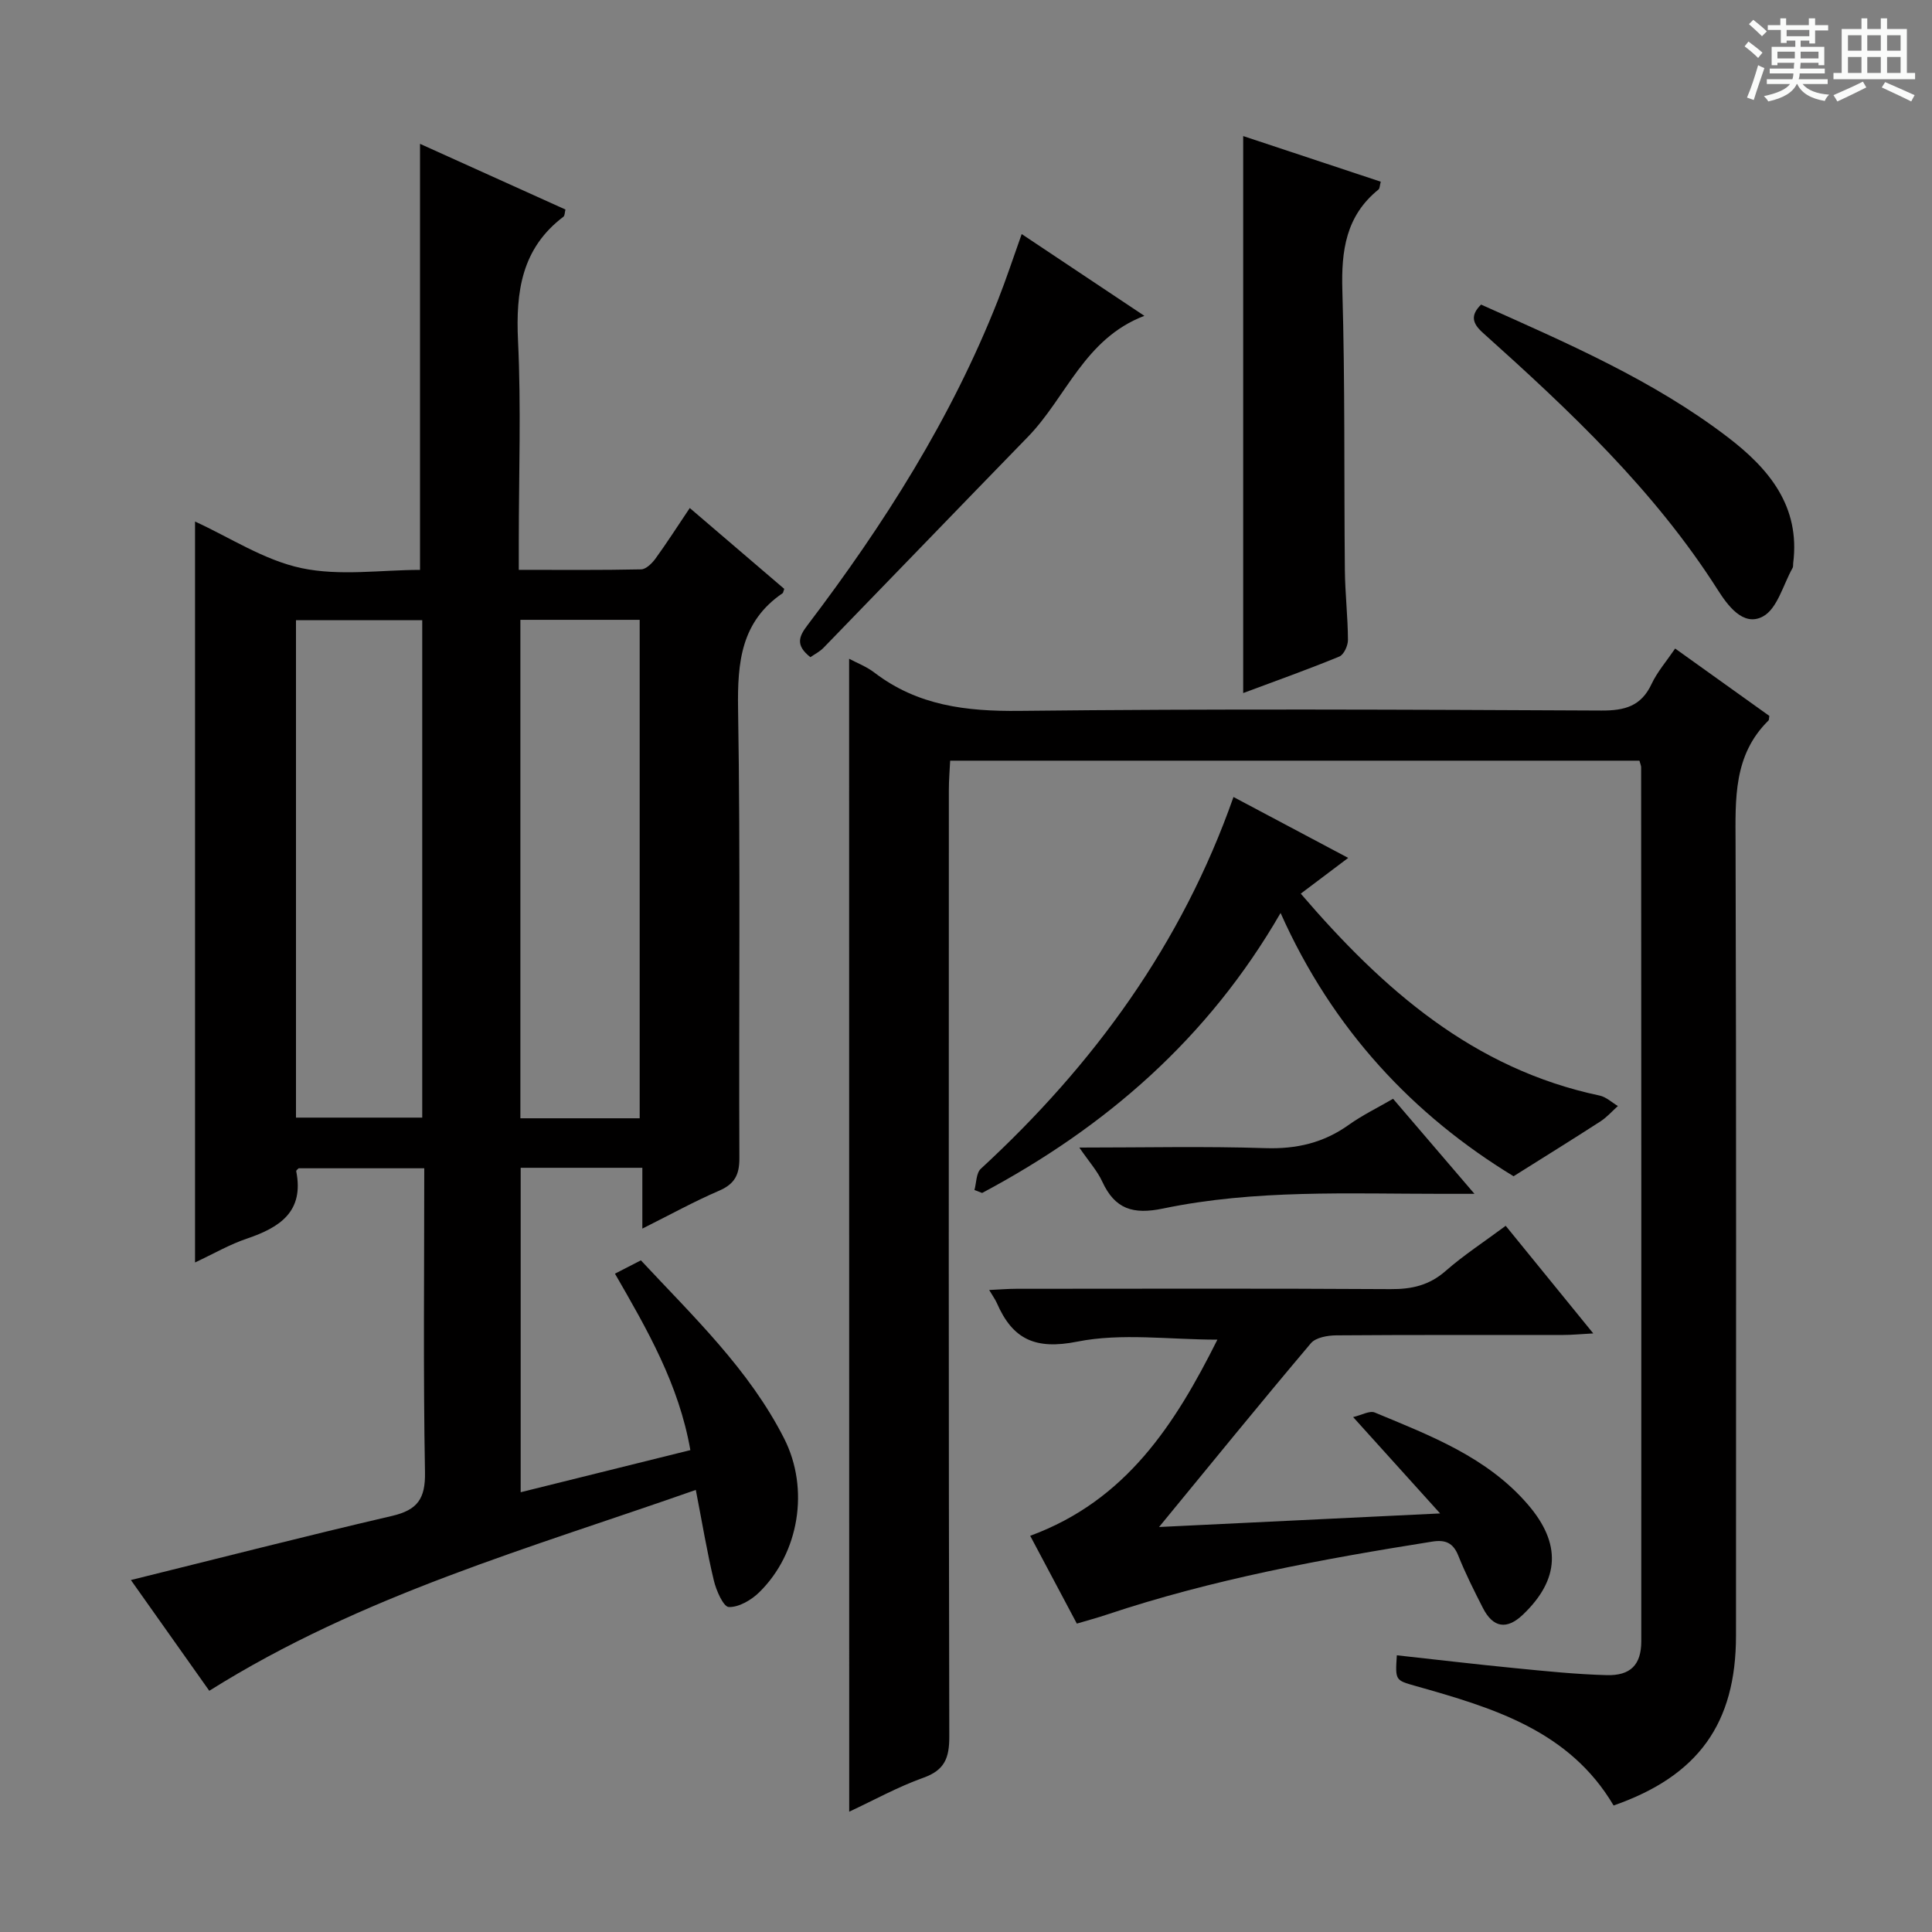 <svg enable-background="new 0 0 400 400" viewBox="0 0 400 400" xmlns="http://www.w3.org/2000/svg"><rect x="0" y="0" width="400" height="400" fill="#808080" stroke="none"/><path d="m361.2 9.6.8-1c.9.7 1.9 1.4 2.9 2.3l-.9 1.1c-1-1-2-1.8-2.8-2.4zm.5 10.6c.9-2.1 1.6-4.3 2.3-6.7.4.2.8.4 1.3.6-.7 2.1-1.5 4.3-2.2 6.6zm.4-15.2.9-.9c1 .8 2 1.6 2.8 2.4l-1 1c-.9-.9-1.8-1.7-2.7-2.5zm12.5-1.2h1.2v1.4h2.7v1.1h-2.7v2.7h-1.2v-.6h-1.8v1.3h4.9v3.8h-1.2v-.5h-3.7c0 .4-.1.9-.1 1.2h5.1v1h-5.2c0 .5-.1.9-.2 1.2h6v1h-5.2c1.1 1.3 2.9 2 5.5 2.2-.4.4-.7.8-.9 1.3-2.9-.5-4.8-1.6-5.7-3.5h-.1c-.8 1.7-2.7 2.9-5.9 3.6-.2-.4-.6-.8-.9-1.1 2.8-.6 4.6-1.4 5.4-2.5h-4.8v-1h5.3c.1-.3.2-.7.2-1.2h-4.9v-1h5c0-.4 0-.8.1-1.2h-3.5v.5h-1.2v-3.8h4.9v-1.3h-1.8v.5h-1.2v-2.7h-2.7v-1h2.6v-1.4h1.2v1.4h4.7v-1.4zm-6.6 8.3h3.6c0-.4 0-.9 0-1.4h-3.6zm1.9-4.6h4.7v-1.3h-4.7zm6.6 3.2h-3.7v1.4h3.7z" fill="#fafbfa"/><path d="m385.3 3.8h1.3v2.2h2.8v-2.2h1.3v2.2h4.1v9.1h1.7v1.3h-16.9v-1.3h1.7v-9.1h4.1v-2.2zm.4 13.1.7 1.2c-1.8.9-3.8 1.9-6 2.9-.2-.4-.5-.8-.8-1.3 2.3-1 4.3-1.9 6.1-2.8zm-3.1-6.4h2.8v-3.2h-2.8zm0 4.6h2.8v-3.3h-2.8zm4-4.6h2.8v-3.2h-2.8zm0 4.6h2.8v-3.3h-2.8zm3.7 1.9c2.1.9 4.1 1.8 6.1 2.7l-.7 1.3c-2.2-1.1-4.2-2-6.1-2.9zm3.2-9.7h-2.8v3.2h2.8zm-2.8 7.8h2.8v-3.3h-2.8z" fill="#fafbfa"/><g fill="#010000"><path d="m40.38 261.38c0-51.56 0-102.47 0-153.4 7.17 3.27 14.27 7.99 22.02 9.64 7.94 1.69 16.52.37 24.56.37 0-29.49 0-58.54 0-88.21 9.78 4.41 19.92 8.99 30.11 13.6-.16.59-.12 1.26-.42 1.49-8.66 6.56-9.88 15.49-9.4 25.67.66 13.8.16 27.66.16 41.49v5.95c8.77 0 17.05.08 25.33-.1 1.01-.02 2.24-1.24 2.95-2.2 2.34-3.22 4.49-6.59 7.12-10.5 6.69 5.73 13.19 11.29 19.56 16.74-.22.6-.22.82-.33.89-8.61 5.87-9.38 14.28-9.23 23.94.51 30.99.13 61.99.27 92.99.02 3.49-.97 5.39-4.21 6.79-5.16 2.22-10.11 4.96-15.88 7.84 0-4.52 0-8.37 0-12.59-8.65 0-16.73 0-25.19 0v67.17c11.93-2.96 23.44-5.82 35.13-8.72-2.38-13.64-8.95-24.98-15.61-36.53 1.97-1.01 3.55-1.82 5.37-2.76 10.86 11.66 22.4 22.58 29.67 36.91 5.27 10.4 3.11 23.7-5.16 31.81-1.64 1.61-4.21 3.12-6.3 3.06-1.12-.03-2.61-3.41-3.1-5.47-1.42-5.92-2.41-11.94-3.74-18.78-34.29 12.05-69.2 21.78-100.73 41.59-5.3-7.49-10.81-15.28-16.23-22.93 18.2-4.5 36.08-9.09 54.05-13.27 5.27-1.23 6.94-3.54 6.84-9.05-.38-20.81-.15-41.64-.15-62.93-8.81 0-17.36 0-26.01 0-.12.14-.54.42-.5.61 1.66 8.34-3.36 11.62-10.15 13.93-3.59 1.2-6.92 3.14-10.8 4.96zm20.9-29.99h26.14c0-34.68 0-68.91 0-102.99-8.98 0-17.56 0-26.14 0zm71.16.14c0-34.62 0-68.94 0-103.2-8.46 0-16.53 0-24.7 0v103.2z"/><path d="m175.8 136.39c1.55.83 3.6 1.61 5.27 2.89 8.93 6.82 18.99 8.02 30 7.9 40.16-.45 80.33-.26 120.5-.07 4.83.02 8.22-.9 10.37-5.5 1.17-2.49 3.05-4.65 4.88-7.34 6.78 4.85 13.23 9.46 19.5 13.95-.1.62-.06.84-.16.94-7.3 7.16-6.86 16.22-6.83 25.47.17 54.67.09 109.33.09 164 0 18.18-7.8 29.06-25.34 35.18-9.18-15.55-25.03-20.24-40.97-24.74-4.24-1.2-4.25-1.14-3.91-6.36 8.2.9 16.37 1.87 24.56 2.67 6.29.62 12.59 1.27 18.9 1.44 4.92.13 7.14-2.15 7.15-6.98.03-60.33 0-120.66-.03-180.99 0-.32-.16-.63-.35-1.36-47.29 0-94.69 0-142.71 0-.09 1.89-.27 3.97-.27 6.05-.02 65.33-.06 130.66.09 196 .01 4.4-.94 6.95-5.36 8.52-5.27 1.88-10.23 4.64-15.36 7.03-.02-79.79-.02-159.21-.02-238.7z"/><path d="m222.95 336.15c-3.31-6.23-6.4-12.04-9.66-18.18 19.93-7.32 30.04-23.2 38.76-40.61-10 0-19.83-1.42-29.01.41-8.73 1.74-13.39-.5-16.65-7.98-.32-.73-.81-1.39-1.59-2.71 2.19-.1 3.91-.25 5.63-.25 25.83-.01 51.65-.09 77.48.07 4.39.03 8-.79 11.39-3.76 3.74-3.28 7.96-6.02 12.44-9.35 5.82 7.16 11.62 14.28 18.13 22.28-2.75.15-4.48.32-6.2.32-15.66.02-31.33-.04-46.99.08-1.8.01-4.27.44-5.28 1.64-10.49 12.41-20.74 25.03-31.43 38.04 18.86-.91 37.77-1.82 58.19-2.81-6.35-7.04-11.77-13.04-18.01-19.95 1.75-.4 3.42-1.39 4.49-.94 11.5 4.79 23.25 9.21 31.73 19.09 6.88 8.02 6.6 15.45-1.08 22.77-3.32 3.16-6.17 2.73-8.28-1.41-1.81-3.55-3.61-7.13-5.09-10.83-1.07-2.68-2.7-3.32-5.38-2.9-22.79 3.62-45.46 7.79-67.42 15.13-1.87.63-3.78 1.14-6.17 1.85z"/><path d="m201.75 246.38c.41-1.49.35-3.51 1.32-4.4 23.38-21.54 41.62-46.55 52.31-76.97 7.83 4.16 15.54 8.25 23.75 12.61-3.46 2.61-6.45 4.86-9.82 7.4 17.03 19.85 35.72 36.28 61.89 41.81 1.35.29 2.52 1.42 3.77 2.16-1.19 1.06-2.26 2.3-3.58 3.16-5.66 3.66-11.39 7.21-18.02 11.38-20.65-12.56-37.44-30.28-48.24-54.51-15.02 26.02-36.24 44.36-61.79 57.97-.53-.22-1.06-.42-1.59-.61z"/><path d="m257.39 143.49c0-38.8 0-76.85 0-115.32 9.36 3.11 18.84 6.25 28.48 9.45-.22.8-.19 1.4-.47 1.62-6.75 5.45-7.72 12.64-7.48 20.87.57 19.3.33 38.62.52 57.93.05 4.81.61 9.62.64 14.43.01 1.19-.84 3.07-1.79 3.46-6.41 2.64-12.96 4.97-19.9 7.56z"/><path d="m167.78 136.06c-3.15-2.48-2.37-4.29-.6-6.62 15.84-20.86 29.81-42.84 39.45-67.34 1.7-4.32 3.15-8.73 4.9-13.64 8.42 5.61 16.64 11.09 25.4 16.93-12.42 4.73-16.15 16.87-24.12 25.06-14.14 14.53-28.2 29.14-42.32 43.68-.78.8-1.85 1.33-2.71 1.93z"/><path d="m306.64 63.06c17.68 7.93 35.57 15.59 51.12 27.49 8.47 6.48 15 14.26 13.5 26.05-.04.33.03.72-.12.98-1.96 3.48-3.15 8.43-6.14 10.05-4.11 2.23-7.38-2.4-9.4-5.57-13.11-20.59-30.64-37.07-48.6-53.17-2.22-1.99-2.57-3.64-.36-5.83z"/><path d="m223.46 237.59c13.57 0 26.05-.29 38.51.12 6.46.21 12.06-1.09 17.29-4.83 2.8-2 5.95-3.52 9.16-5.39 5.46 6.38 10.72 12.52 16.85 19.68-3.03 0-4.92 0-6.82 0-19.27 0-38.64-.92-57.64 3.04-6.25 1.3-9.98.12-12.61-5.59-1-2.18-2.7-4.06-4.74-7.03z"/></g></svg>
